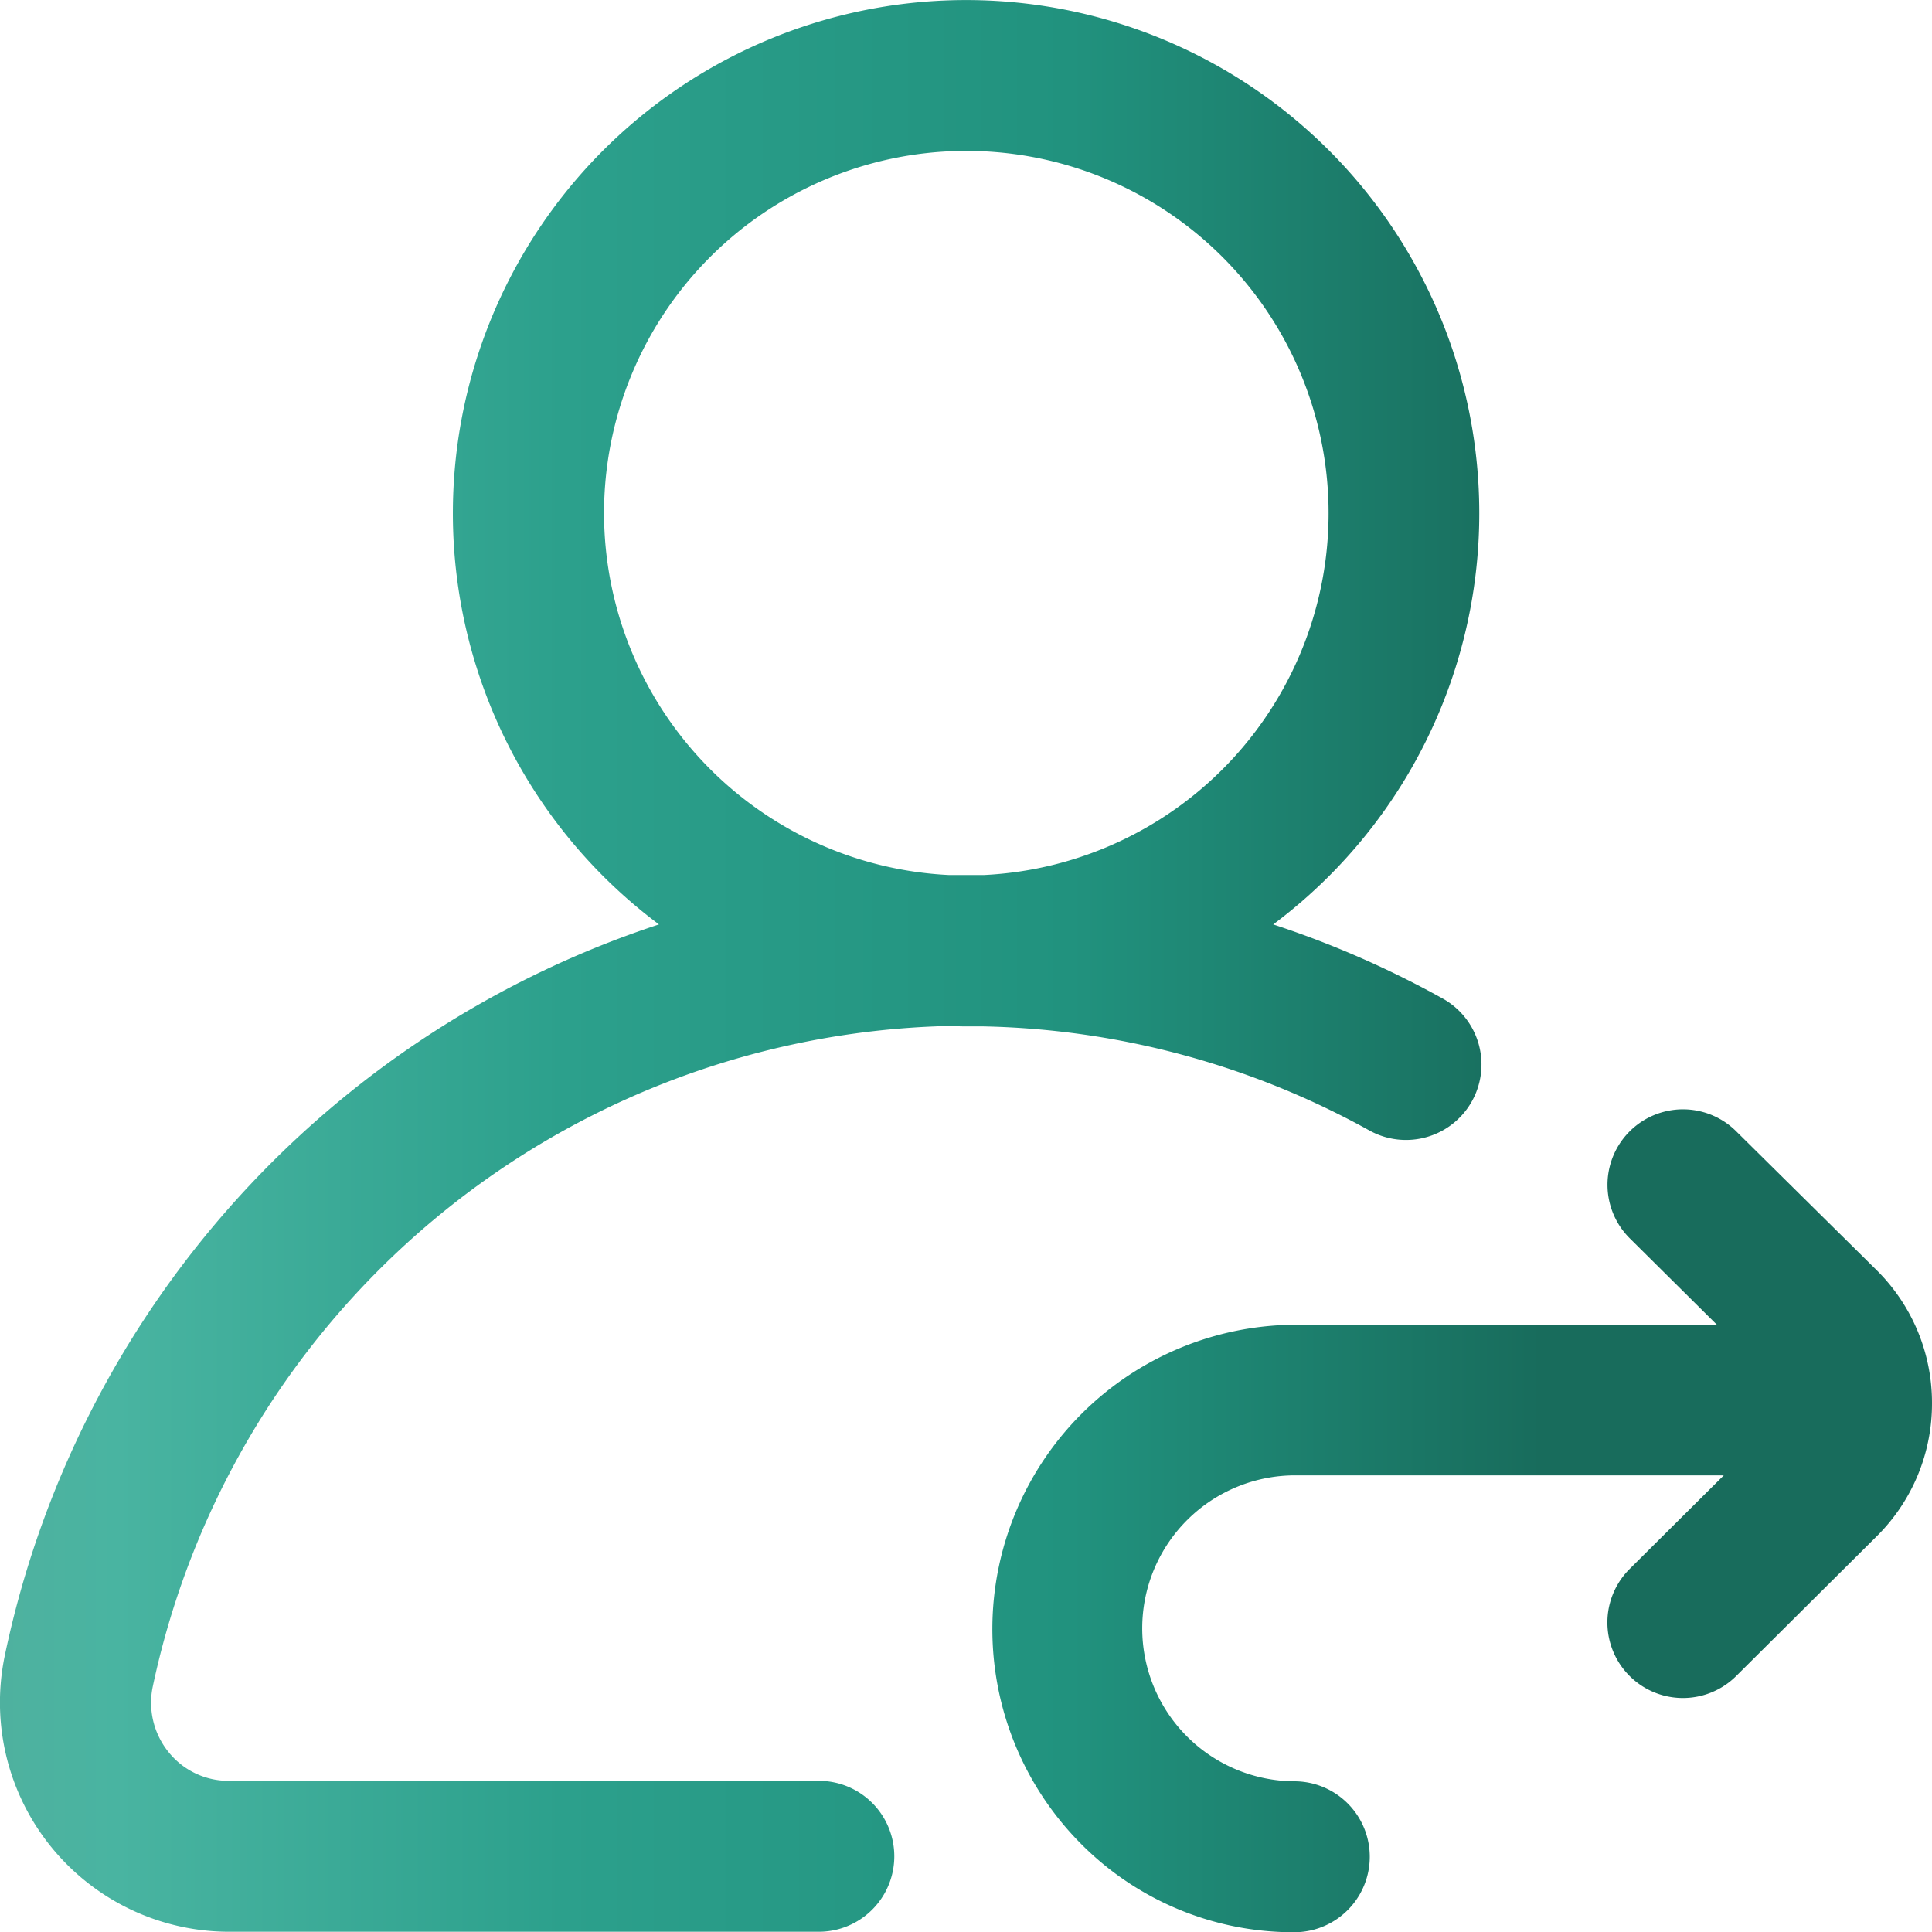 <svg xmlns="http://www.w3.org/2000/svg" xmlns:xlink="http://www.w3.org/1999/xlink" width="24.628" height="24.628" viewBox="0 0 24.628 24.628">
  <defs>
    <linearGradient id="linear-gradient" y1="0.5" x2="1" y2="0.5" gradientUnits="objectBoundingBox">
      <stop offset="0" stop-color="#4fb19f"/>
      <stop offset="0.064" stop-color="#49b4a1"/>
      <stop offset="0.293" stop-color="#2ca08c"/>
      <stop offset="0.554" stop-color="#21927e"/>
      <stop offset="0.796" stop-color="#186c5c"/>
      <stop offset="1" stop-color="#186c5c"/>
    </linearGradient>
  </defs>
  <path id="refer" d="M12.068,13.079c.081,0,.163.005.245.005s.152,0,.228,0a10.594,10.594,0,0,1,4.914,1.326.962.962,0,0,0,.936-1.681,12.422,12.422,0,0,0-2.161-.945,6.542,6.542,0,1,0-7.83,0A12.51,12.51,0,0,0,.062,21.1a2.923,2.923,0,0,0,2.857,3.525h7.519a.962.962,0,0,0,0-1.924H2.919a.978.978,0,0,1-.77-.366,1,1,0,0,1-.2-.843A10.629,10.629,0,0,1,12.068,13.079ZM7.7,6.542a4.618,4.618,0,1,1,4.847,4.612l-.229,0-.225,0A4.623,4.623,0,0,1,7.7,6.542ZM24.628,17.886a2.378,2.378,0,0,1-.707,1.7l-1.789,1.779A.962.962,0,1,1,20.774,20l1.2-1.193H16.522a1.948,1.948,0,0,0-.023,3.9.962.962,0,0,1,0,1.924,3.811,3.811,0,0,1-2.73-1.138,3.88,3.88,0,0,1,2.753-6.606h5.364l-1.109-1.1a.962.962,0,1,1,1.353-1.368l1.787,1.767A2.378,2.378,0,0,1,24.628,17.886Zm0,0" transform="translate(0)" fill="url(#linear-gradient)"/>
</svg>
